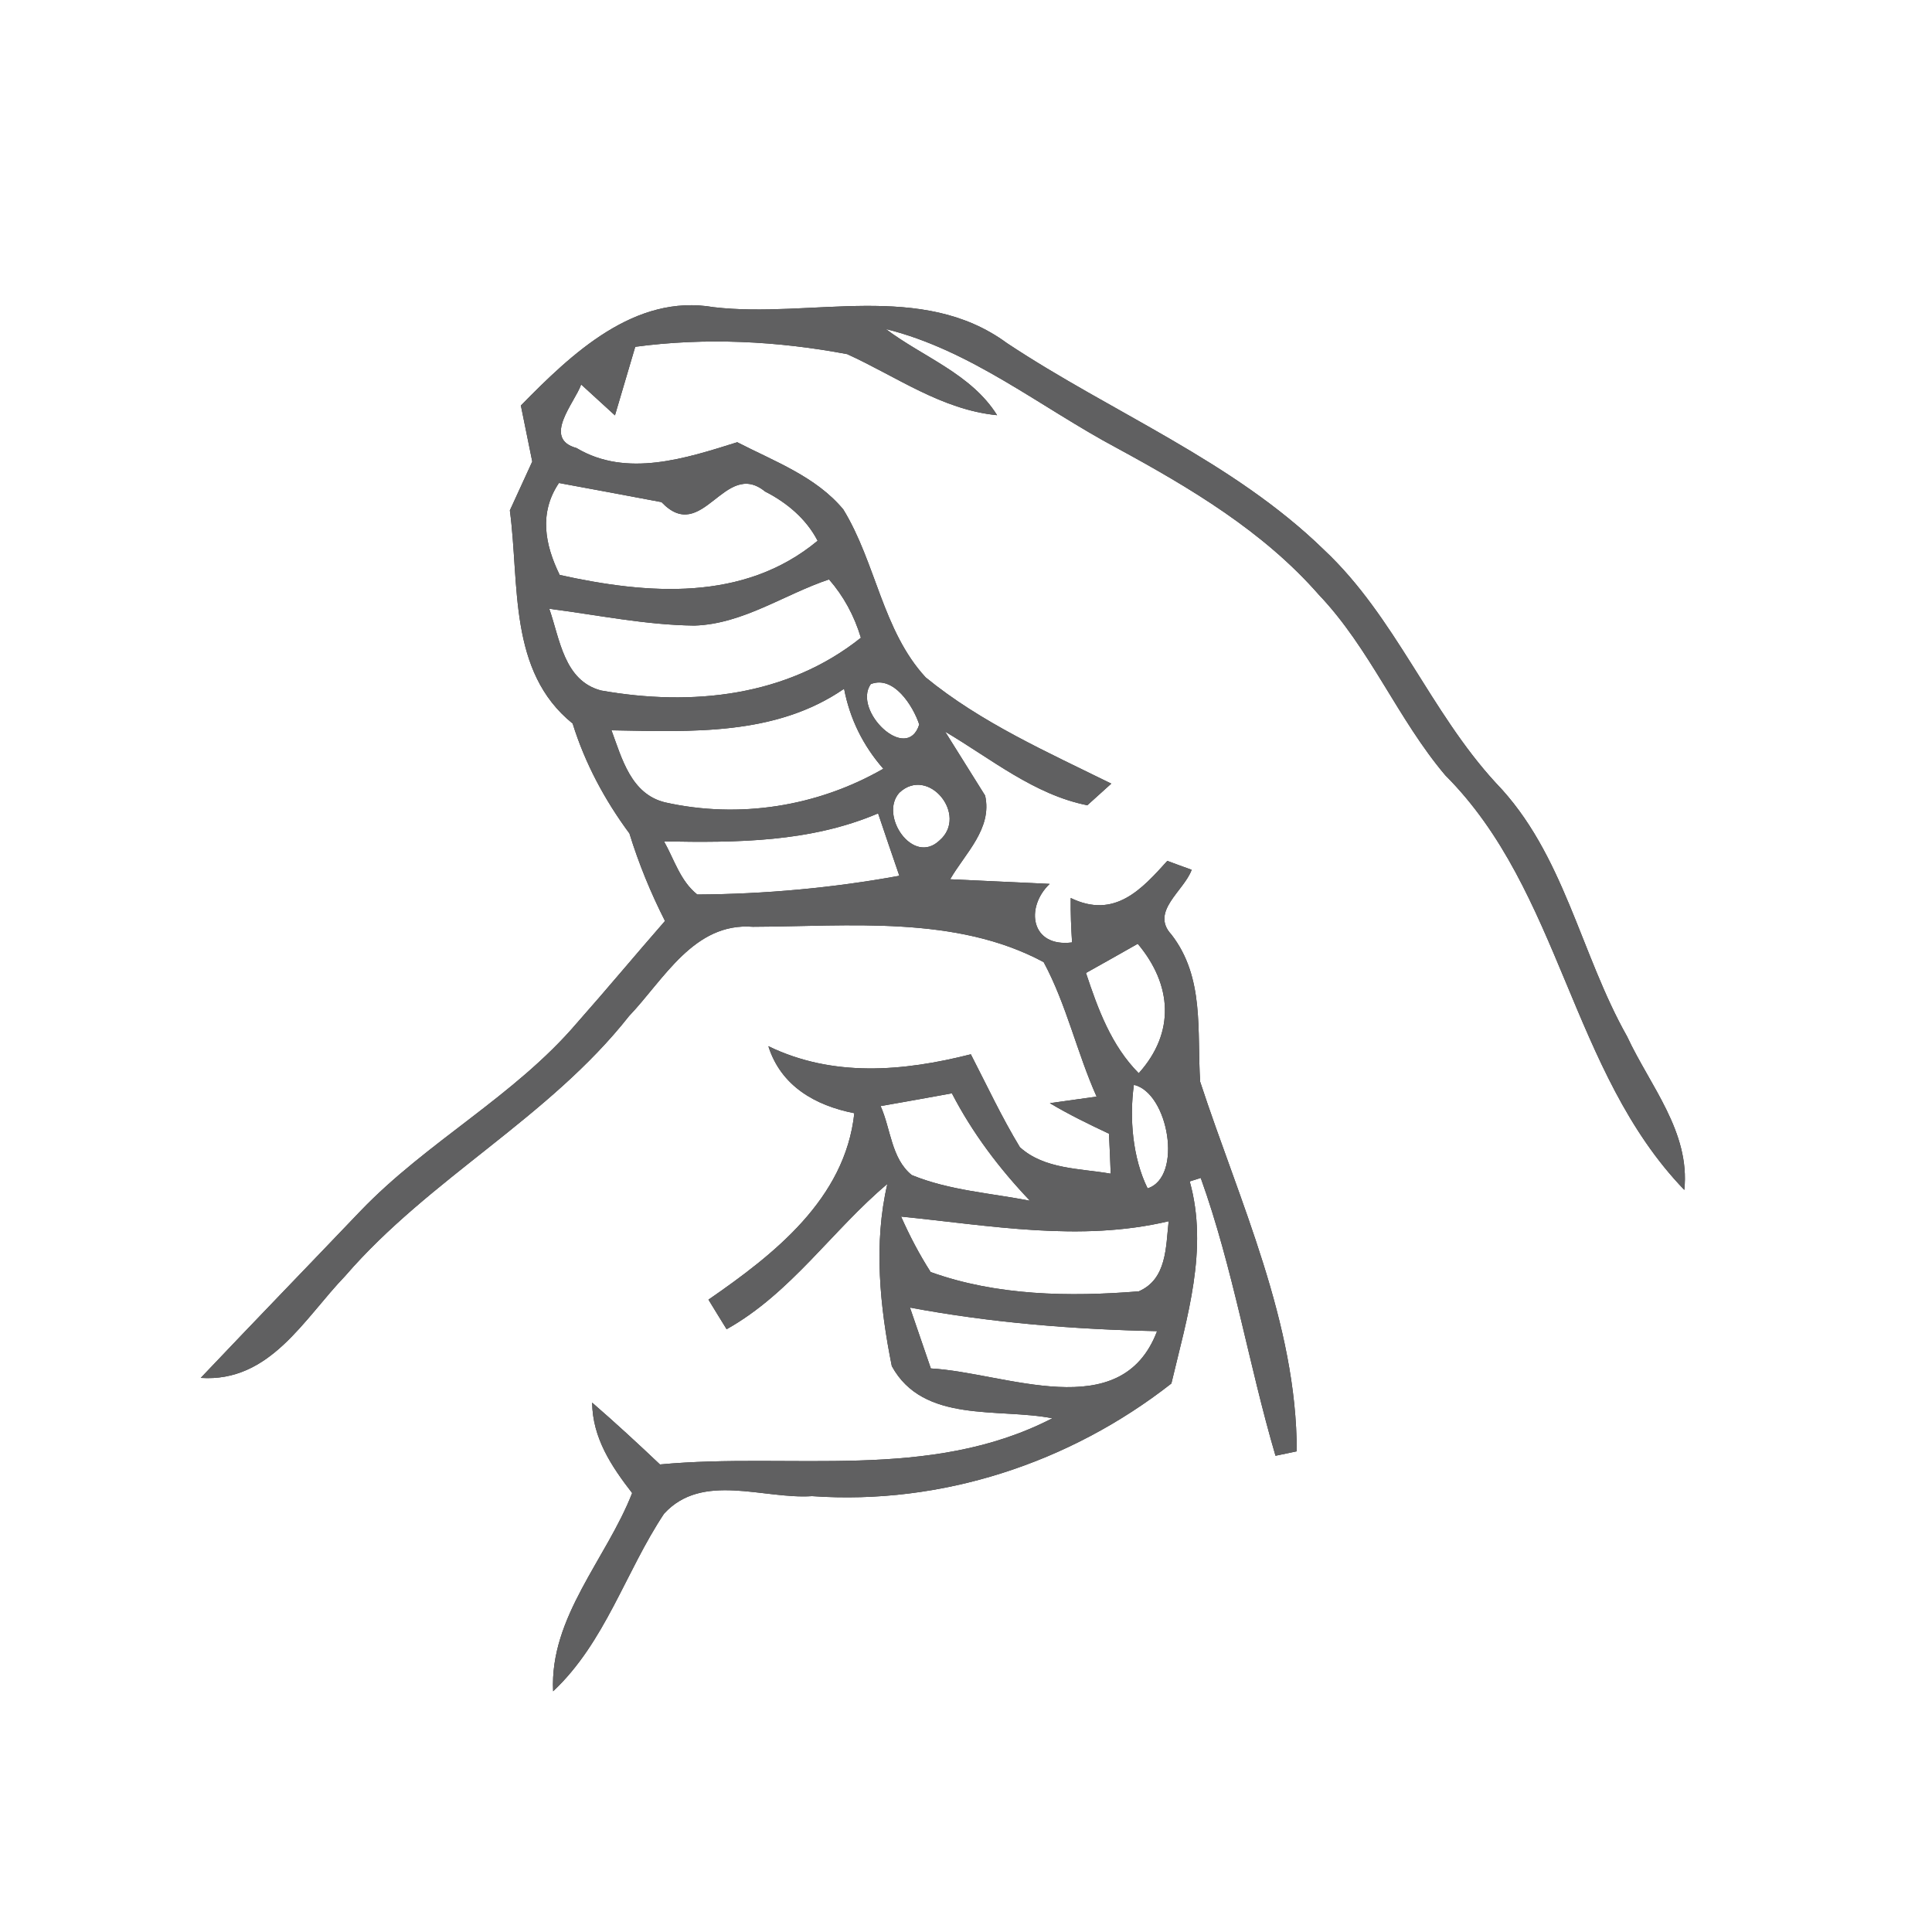 <?xml version="1.0" encoding="UTF-8" ?>
<!DOCTYPE svg PUBLIC "-//W3C//DTD SVG 1.1//EN" "http://www.w3.org/Graphics/SVG/1.1/DTD/svg11.dtd">
<svg width="100pt" height="100pt" viewBox="0 0 100 100" version="1.1" xmlns="http://www.w3.org/2000/svg">
<rect x="0" y="0" width="100" height="100" fill="#333333" stroke="none"/>
<g id="#ffffffff">
<path fill="#ffffff" opacity="1.00" d=" M 0.00 0.00 L 100.00 0.00 L 100.00 100.00 L 0.00 100.00 L 0.00 0.00 M 26.96 20.99 C 27.11 21.72 27.40 23.17 27.55 23.89 C 27.26 24.52 26.68 25.79 26.39 26.42 C 26.90 30.24 26.29 34.75 29.64 37.45 C 30.28 39.51 31.30 41.41 32.58 43.14 C 33.06 44.70 33.68 46.21 34.42 47.67 C 32.89 49.42 31.41 51.20 29.87 52.94 C 26.63 56.74 22.10 59.09 18.65 62.69 C 15.90 65.57 13.13 68.43 10.39 71.32 C 13.98 71.56 15.73 68.26 17.87 66.04 C 22.24 60.98 28.41 57.86 32.56 52.59 C 34.37 50.69 35.92 47.73 38.97 47.97 C 43.96 47.95 49.48 47.36 54.02 49.80 C 55.20 51.99 55.74 54.48 56.76 56.76 L 54.34 57.10 C 55.33 57.69 56.36 58.19 57.40 58.68 C 57.43 59.20 57.47 60.23 57.49 60.75 C 55.90 60.47 54.06 60.53 52.79 59.38 C 51.85 57.83 51.08 56.18 50.25 54.57 C 46.74 55.46 43.11 55.77 39.77 54.15 C 40.42 56.21 42.19 57.22 44.22 57.62 C 43.74 62.06 40.07 64.92 36.67 67.27 C 36.90 67.66 37.38 68.42 37.61 68.80 C 40.95 66.93 43.09 63.66 45.93 61.28 C 45.21 64.35 45.54 67.64 46.16 70.71 C 47.79 73.69 51.67 72.86 54.47 73.41 C 48.11 76.69 40.94 75.16 34.16 75.80 C 33.01 74.71 31.85 73.64 30.65 72.60 C 30.67 74.43 31.65 75.90 32.72 77.28 C 31.39 80.69 28.44 83.70 28.63 87.54 C 31.33 85.00 32.37 81.36 34.37 78.35 C 36.35 76.18 39.51 77.61 42.03 77.44 C 48.73 77.91 55.37 75.73 60.63 71.61 C 61.44 68.19 62.56 64.66 61.58 61.15 L 62.15 60.97 C 63.83 65.65 64.62 70.59 66.02 75.35 L 67.12 75.12 C 67.12 68.48 64.16 62.21 62.12 55.99 C 61.95 53.36 62.36 50.60 60.63 48.37 C 59.52 47.18 61.29 46.11 61.68 45.02 C 61.36 44.90 60.73 44.68 60.42 44.56 C 59.11 46.01 57.70 47.59 55.42 46.48 C 55.41 47.25 55.44 48.01 55.49 48.78 C 53.35 49.05 53.05 46.97 54.33 45.75 C 52.62 45.67 50.90 45.59 49.18 45.51 C 49.96 44.16 51.37 42.89 50.99 41.18 C 50.47 40.35 49.44 38.70 48.92 37.87 C 51.28 39.26 53.52 41.13 56.28 41.68 C 56.59 41.40 57.21 40.84 57.52 40.56 C 54.22 38.93 50.78 37.41 47.91 35.06 C 45.68 32.64 45.34 29.13 43.65 26.37 C 42.24 24.67 40.08 23.88 38.16 22.89 C 35.51 23.72 32.43 24.74 29.84 23.19 C 28.04 22.70 29.76 20.83 30.08 19.90 C 30.52 20.30 31.39 21.10 31.83 21.50 C 32.18 20.32 32.53 19.14 32.88 17.95 C 36.52 17.46 40.25 17.65 43.85 18.33 C 46.40 19.49 48.74 21.21 51.61 21.49 C 50.27 19.35 47.79 18.49 45.85 17.03 C 50.28 18.13 53.85 21.08 57.81 23.19 C 61.60 25.25 65.39 27.50 68.26 30.78 C 70.91 33.56 72.34 37.21 74.81 40.13 C 80.81 46.13 81.28 55.47 87.18 61.59 C 87.49 58.59 85.41 56.21 84.22 53.65 C 81.79 49.35 80.96 44.18 77.43 40.53 C 74.02 36.83 72.22 31.92 68.53 28.46 C 63.80 23.85 57.56 21.37 52.12 17.76 C 47.70 14.51 41.99 16.49 36.94 15.90 C 32.84 15.19 29.58 18.32 26.96 20.99 Z" />
<path fill="#ffffff" opacity="1.00" d=" M 28.93 25.00 C 30.70 25.33 32.47 25.65 34.24 25.99 C 36.37 28.23 37.49 23.72 39.60 25.44 C 40.72 26.01 41.73 26.85 42.32 27.99 C 38.49 31.17 33.50 30.76 28.97 29.76 C 28.20 28.19 27.89 26.54 28.93 25.00 Z" />
<path fill="#ffffff" opacity="1.00" d=" M 35.94 32.38 C 38.46 32.30 40.58 30.77 42.91 29.99 C 43.66 30.85 44.21 31.85 44.56 33.01 C 40.74 36.06 35.80 36.57 31.11 35.74 C 29.19 35.23 28.98 33.08 28.43 31.51 C 30.93 31.83 33.41 32.35 35.94 32.38 Z" />
<path fill="#ffffff" opacity="1.00" d=" M 45.07 35.41 C 46.25 34.94 47.26 36.53 47.58 37.50 C 46.94 39.53 44.11 36.78 45.07 35.41 Z" />
<path fill="#ffffff" opacity="1.00" d=" M 31.65 37.80 C 35.75 37.87 40.14 38.10 43.69 35.65 C 43.99 37.21 44.67 38.59 45.72 39.79 C 42.31 41.75 38.26 42.39 34.42 41.53 C 32.66 41.10 32.19 39.26 31.65 37.80 Z" />
<path fill="#ffffff" opacity="1.00" d=" M 46.55 41.03 C 48.05 39.62 50.14 42.20 48.63 43.50 C 47.25 44.82 45.49 42.20 46.55 41.03 Z" />
<path fill="#ffffff" opacity="1.00" d=" M 34.37 43.55 C 38.12 43.62 41.94 43.60 45.45 42.10 C 45.72 42.91 46.27 44.52 46.55 45.33 C 43.10 45.96 39.59 46.28 36.09 46.30 C 35.21 45.60 34.90 44.49 34.37 43.55 Z" />
<path fill="#ffffff" opacity="1.00" d=" M 56.21 50.36 C 57.10 49.86 58.00 49.36 58.89 48.85 C 60.67 50.97 60.84 53.44 58.94 55.55 C 57.52 54.12 56.83 52.23 56.21 50.36 Z" />
<path fill="#ffffff" opacity="1.00" d=" M 58.69 56.15 C 60.48 56.56 61.24 60.92 59.40 61.51 C 58.62 59.93 58.45 57.87 58.69 56.15 Z" />
<path fill="#ffffff" opacity="1.00" d=" M 45.58 57.25 C 46.50 57.09 48.35 56.76 49.27 56.59 C 50.33 58.64 51.72 60.48 53.31 62.15 C 51.26 61.75 49.14 61.62 47.19 60.82 C 46.13 59.96 46.11 58.43 45.58 57.25 Z" />
<path fill="#ffffff" opacity="1.00" d=" M 46.64 62.97 C 51.24 63.43 55.90 64.30 60.49 63.21 C 60.34 64.54 60.40 66.21 58.94 66.84 C 55.36 67.13 51.58 67.07 48.17 65.84 C 47.58 64.92 47.08 63.96 46.64 62.97 Z" />
<path fill="#ffffff" opacity="1.00" d=" M 47.10 67.68 C 51.32 68.47 55.60 68.81 59.89 68.90 C 58.03 73.81 52.03 71.04 48.18 70.83 C 47.91 70.04 47.37 68.47 47.10 67.68 Z" />
</g>
<g id="#606061ff">
<path fill="#606061" opacity="1.00" d=" M 26.96 20.99 C 29.58 18.32 32.84 15.19 36.94 15.90 C 41.99 16.49 47.70 14.51 52.12 17.76 C 57.56 21.37 63.80 23.85 68.53 28.46 C 72.22 31.92 74.02 36.83 77.43 40.53 C 80.96 44.18 81.79 49.35 84.22 53.65 C 85.41 56.21 87.49 58.59 87.18 61.59 C 81.28 55.47 80.81 46.13 74.81 40.13 C 72.34 37.21 70.91 33.56 68.26 30.78 C 65.39 27.50 61.60 25.25 57.81 23.19 C 53.85 21.08 50.28 18.13 45.85 17.03 C 47.79 18.49 50.27 19.35 51.61 21.49 C 48.74 21.21 46.40 19.49 43.85 18.33 C 40.25 17.65 36.52 17.46 32.88 17.95 C 32.53 19.14 32.18 20.32 31.83 21.50 C 31.39 21.10 30.52 20.30 30.08 19.90 C 29.76 20.83 28.04 22.70 29.84 23.19 C 32.43 24.74 35.51 23.72 38.16 22.89 C 40.08 23.88 42.24 24.67 43.65 26.37 C 45.34 29.13 45.68 32.64 47.91 35.06 C 50.78 37.41 54.22 38.93 57.52 40.56 C 57.21 40.84 56.59 41.40 56.28 41.68 C 53.52 41.13 51.28 39.26 48.92 37.87 C 49.44 38.70 50.47 40.35 50.99 41.18 C 51.37 42.89 49.96 44.16 49.18 45.51 C 50.90 45.59 52.62 45.67 54.33 45.75 C 53.05 46.97 53.35 49.05 55.49 48.78 C 55.44 48.01 55.41 47.25 55.42 46.48 C 57.70 47.59 59.11 46.01 60.42 44.56 C 60.73 44.68 61.36 44.90 61.68 45.02 C 61.29 46.11 59.52 47.18 60.63 48.37 C 62.36 50.60 61.95 53.36 62.12 55.99 C 64.16 62.21 67.12 68.48 67.12 75.12 L 66.02 75.35 C 64.62 70.59 63.83 65.65 62.15 60.97 L 61.58 61.15 C 62.56 64.66 61.44 68.19 60.63 71.61 C 55.37 75.73 48.73 77.91 42.03 77.44 C 39.51 77.61 36.35 76.18 34.37 78.35 C 32.37 81.36 31.33 85.00 28.63 87.54 C 28.44 83.70 31.39 80.69 32.72 77.28 C 31.65 75.90 30.67 74.43 30.65 72.60 C 31.85 73.64 33.01 74.71 34.16 75.80 C 40.94 75.16 48.11 76.69 54.47 73.41 C 51.67 72.86 47.79 73.69 46.16 70.71 C 45.54 67.64 45.21 64.35 45.93 61.28 C 43.09 63.66 40.95 66.93 37.61 68.80 C 37.38 68.42 36.90 67.66 36.67 67.27 C 40.07 64.92 43.74 62.06 44.22 57.62 C 42.19 57.22 40.42 56.21 39.77 54.15 C 43.11 55.77 46.74 55.46 50.25 54.57 C 51.08 56.18 51.85 57.83 52.79 59.38 C 54.06 60.53 55.90 60.47 57.49 60.75 C 57.47 60.23 57.43 59.20 57.40 58.68 C 56.36 58.19 55.33 57.69 54.34 57.10 L 56.76 56.76 C 55.74 54.48 55.20 51.99 54.02 49.80 C 49.48 47.36 43.96 47.95 38.97 47.97 C 35.92 47.73 34.37 50.69 32.56 52.59 C 28.41 57.86 22.24 60.98 17.87 66.04 C 15.73 68.26 13.98 71.56 10.39 71.32 C 13.13 68.43 15.90 65.57 18.65 62.69 C 22.10 59.09 26.63 56.74 29.87 52.94 C 31.41 51.20 32.89 49.42 34.42 47.67 C 33.68 46.21 33.06 44.70 32.58 43.14 C 31.30 41.41 30.28 39.51 29.64 37.45 C 26.29 34.75 26.90 30.24 26.39 26.42 C 26.68 25.79 27.26 24.52 27.55 23.89 C 27.40 23.17 27.11 21.72 26.96 20.99 M 28.93 25.00 C 27.89 26.54 28.20 28.19 28.97 29.76 C 33.50 30.76 38.49 31.17 42.32 27.99 C 41.73 26.85 40.72 26.01 39.60 25.44 C 37.49 23.72 36.37 28.23 34.24 25.99 C 32.47 25.65 30.70 25.33 28.93 25.00 M 35.94 32.38 C 33.41 32.35 30.93 31.83 28.43 31.51 C 28.98 33.08 29.19 35.23 31.11 35.74 C 35.80 36.57 40.74 36.06 44.56 33.01 C 44.21 31.85 43.66 30.85 42.91 29.99 C 40.58 30.77 38.46 32.30 35.94 32.38 M 45.07 35.41 C 44.11 36.78 46.94 39.53 47.58 37.50 C 47.26 36.53 46.25 34.94 45.07 35.41 M 31.65 37.80 C 32.19 39.26 32.66 41.10 34.42 41.53 C 38.26 42.39 42.31 41.75 45.72 39.79 C 44.67 38.59 43.99 37.21 43.69 35.65 C 40.14 38.10 35.75 37.87 31.65 37.80 M 46.55 41.03 C 45.49 42.20 47.25 44.82 48.63 43.50 C 50.14 42.20 48.05 39.62 46.55 41.03 M 34.37 43.55 C 34.90 44.49 35.21 45.60 36.09 46.30 C 39.59 46.28 43.10 45.96 46.55 45.33 C 46.27 44.52 45.72 42.91 45.45 42.10 C 41.94 43.60 38.12 43.62 34.37 43.55 M 56.21 50.36 C 56.83 52.23 57.52 54.12 58.94 55.55 C 60.84 53.44 60.67 50.97 58.89 48.85 C 58.00 49.36 57.10 49.86 56.21 50.36 M 58.69 56.15 C 58.45 57.87 58.62 59.93 59.40 61.51 C 61.24 60.92 60.48 56.56 58.69 56.15 M 45.58 57.25 C 46.11 58.43 46.13 59.96 47.19 60.82 C 49.14 61.62 51.26 61.75 53.31 62.15 C 51.72 60.48 50.33 58.64 49.27 56.59 C 48.35 56.76 46.50 57.09 45.58 57.25 M 46.64 62.97 C 47.08 63.96 47.58 64.92 48.17 65.84 C 51.58 67.07 55.36 67.13 58.94 66.84 C 60.40 66.21 60.34 64.54 60.49 63.21 C 55.90 64.30 51.24 63.43 46.64 62.97 M 47.10 67.68 C 47.37 68.47 47.91 70.04 48.18 70.83 C 52.03 71.04 58.03 73.81 59.89 68.90 C 55.60 68.81 51.32 68.47 47.10 67.68 Z" />
</g>
</svg>
